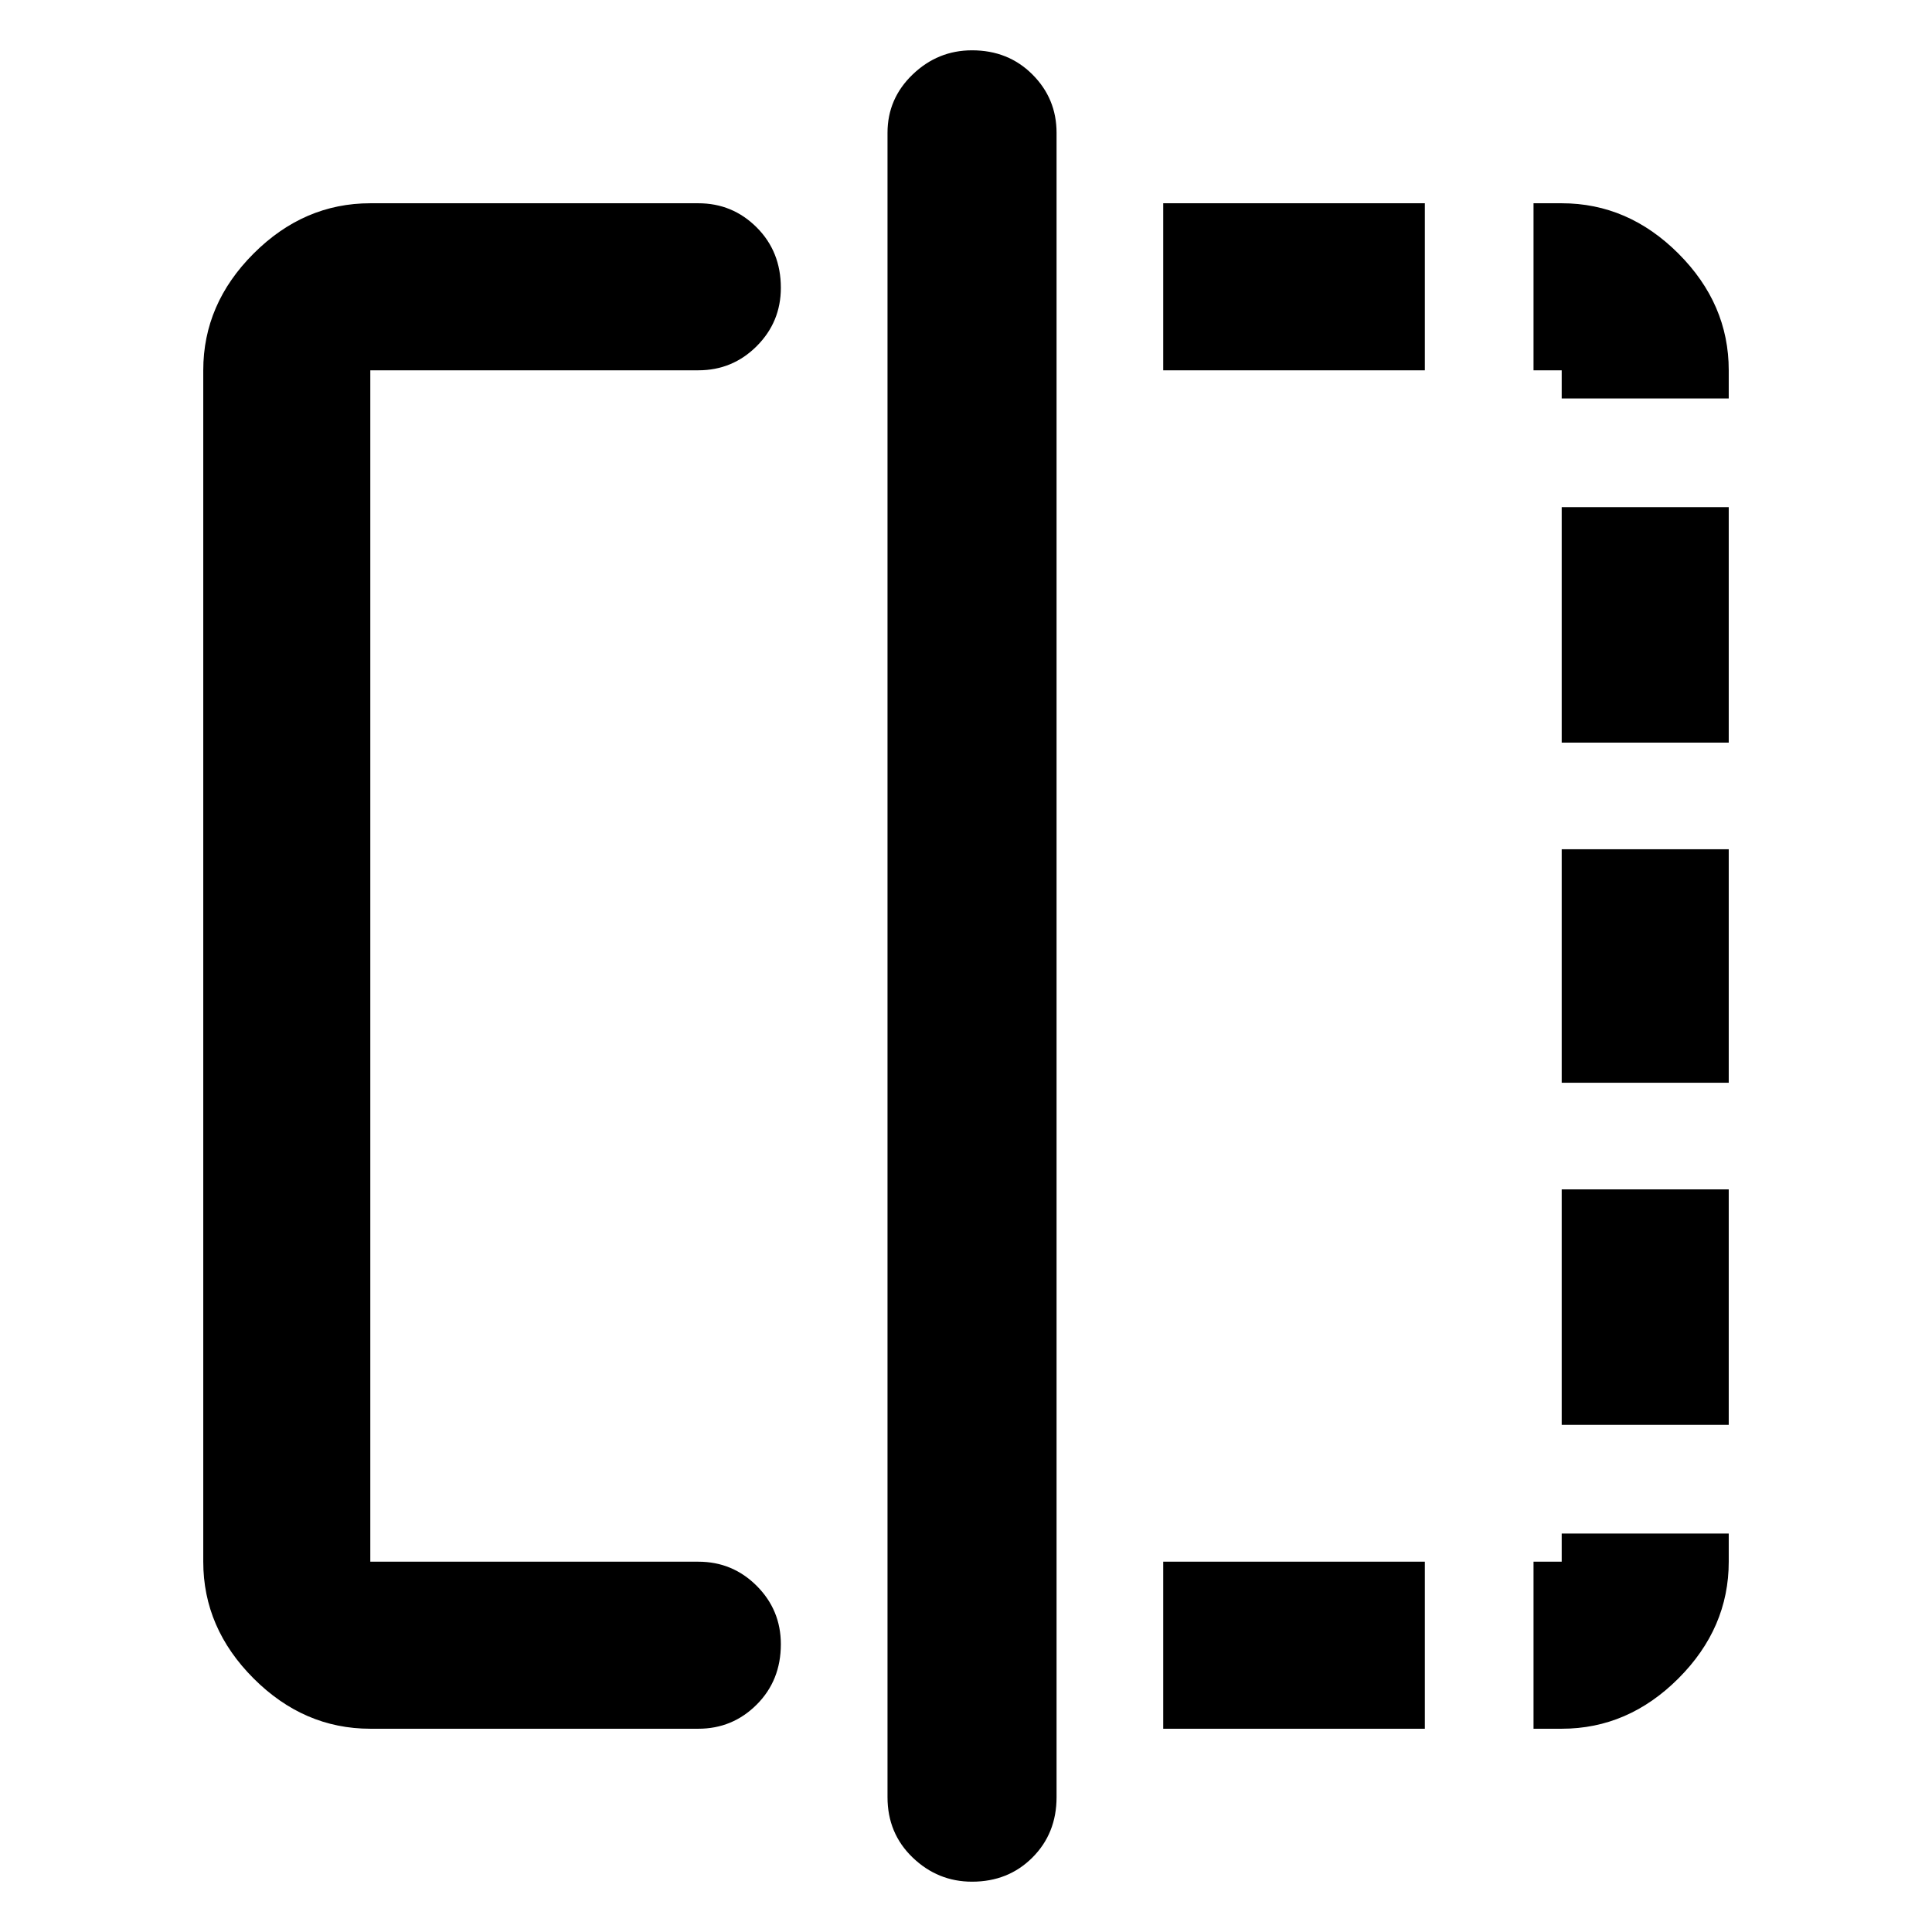 <svg xmlns="http://www.w3.org/2000/svg" height="48" width="48"><path d="M9.2 42.95Q7.55 42.95 6.3 41.7Q5.05 40.45 5.05 38.8V9.2Q5.05 7.55 6.3 6.3Q7.55 5.05 9.2 5.05H17.35Q18.2 5.05 18.8 5.65Q19.4 6.25 19.4 7.15Q19.4 8 18.8 8.6Q18.2 9.2 17.35 9.2H9.2Q9.2 9.2 9.2 9.2Q9.2 9.2 9.2 9.2V38.8Q9.2 38.8 9.2 38.8Q9.2 38.8 9.2 38.8H17.35Q18.2 38.8 18.8 39.4Q19.4 40 19.4 40.85Q19.4 41.75 18.8 42.35Q18.2 42.95 17.35 42.95ZM24.15 46.75Q23.3 46.75 22.675 46.15Q22.05 45.55 22.05 44.65V3.3Q22.05 2.45 22.675 1.85Q23.3 1.25 24.15 1.25Q25.05 1.25 25.65 1.85Q26.25 2.45 26.25 3.3V44.65Q26.25 45.55 25.65 46.15Q25.05 46.75 24.15 46.75ZM38.8 9.2H38.1V5.05H38.8Q40.45 5.05 41.7 6.3Q42.95 7.55 42.95 9.2V9.9H38.8ZM38.8 26.9V21.1H42.95V26.9ZM38.8 42.95H38.1V38.8H38.8V38.1H42.95V38.8Q42.95 40.45 41.7 41.7Q40.45 42.95 38.8 42.95ZM38.8 18.45V12.6H42.95V18.45ZM38.8 35.4V29.55H42.95V35.4ZM28.9 42.95V38.8H35.4V42.95ZM28.9 9.2V5.05H35.4V9.2Z"/></svg>